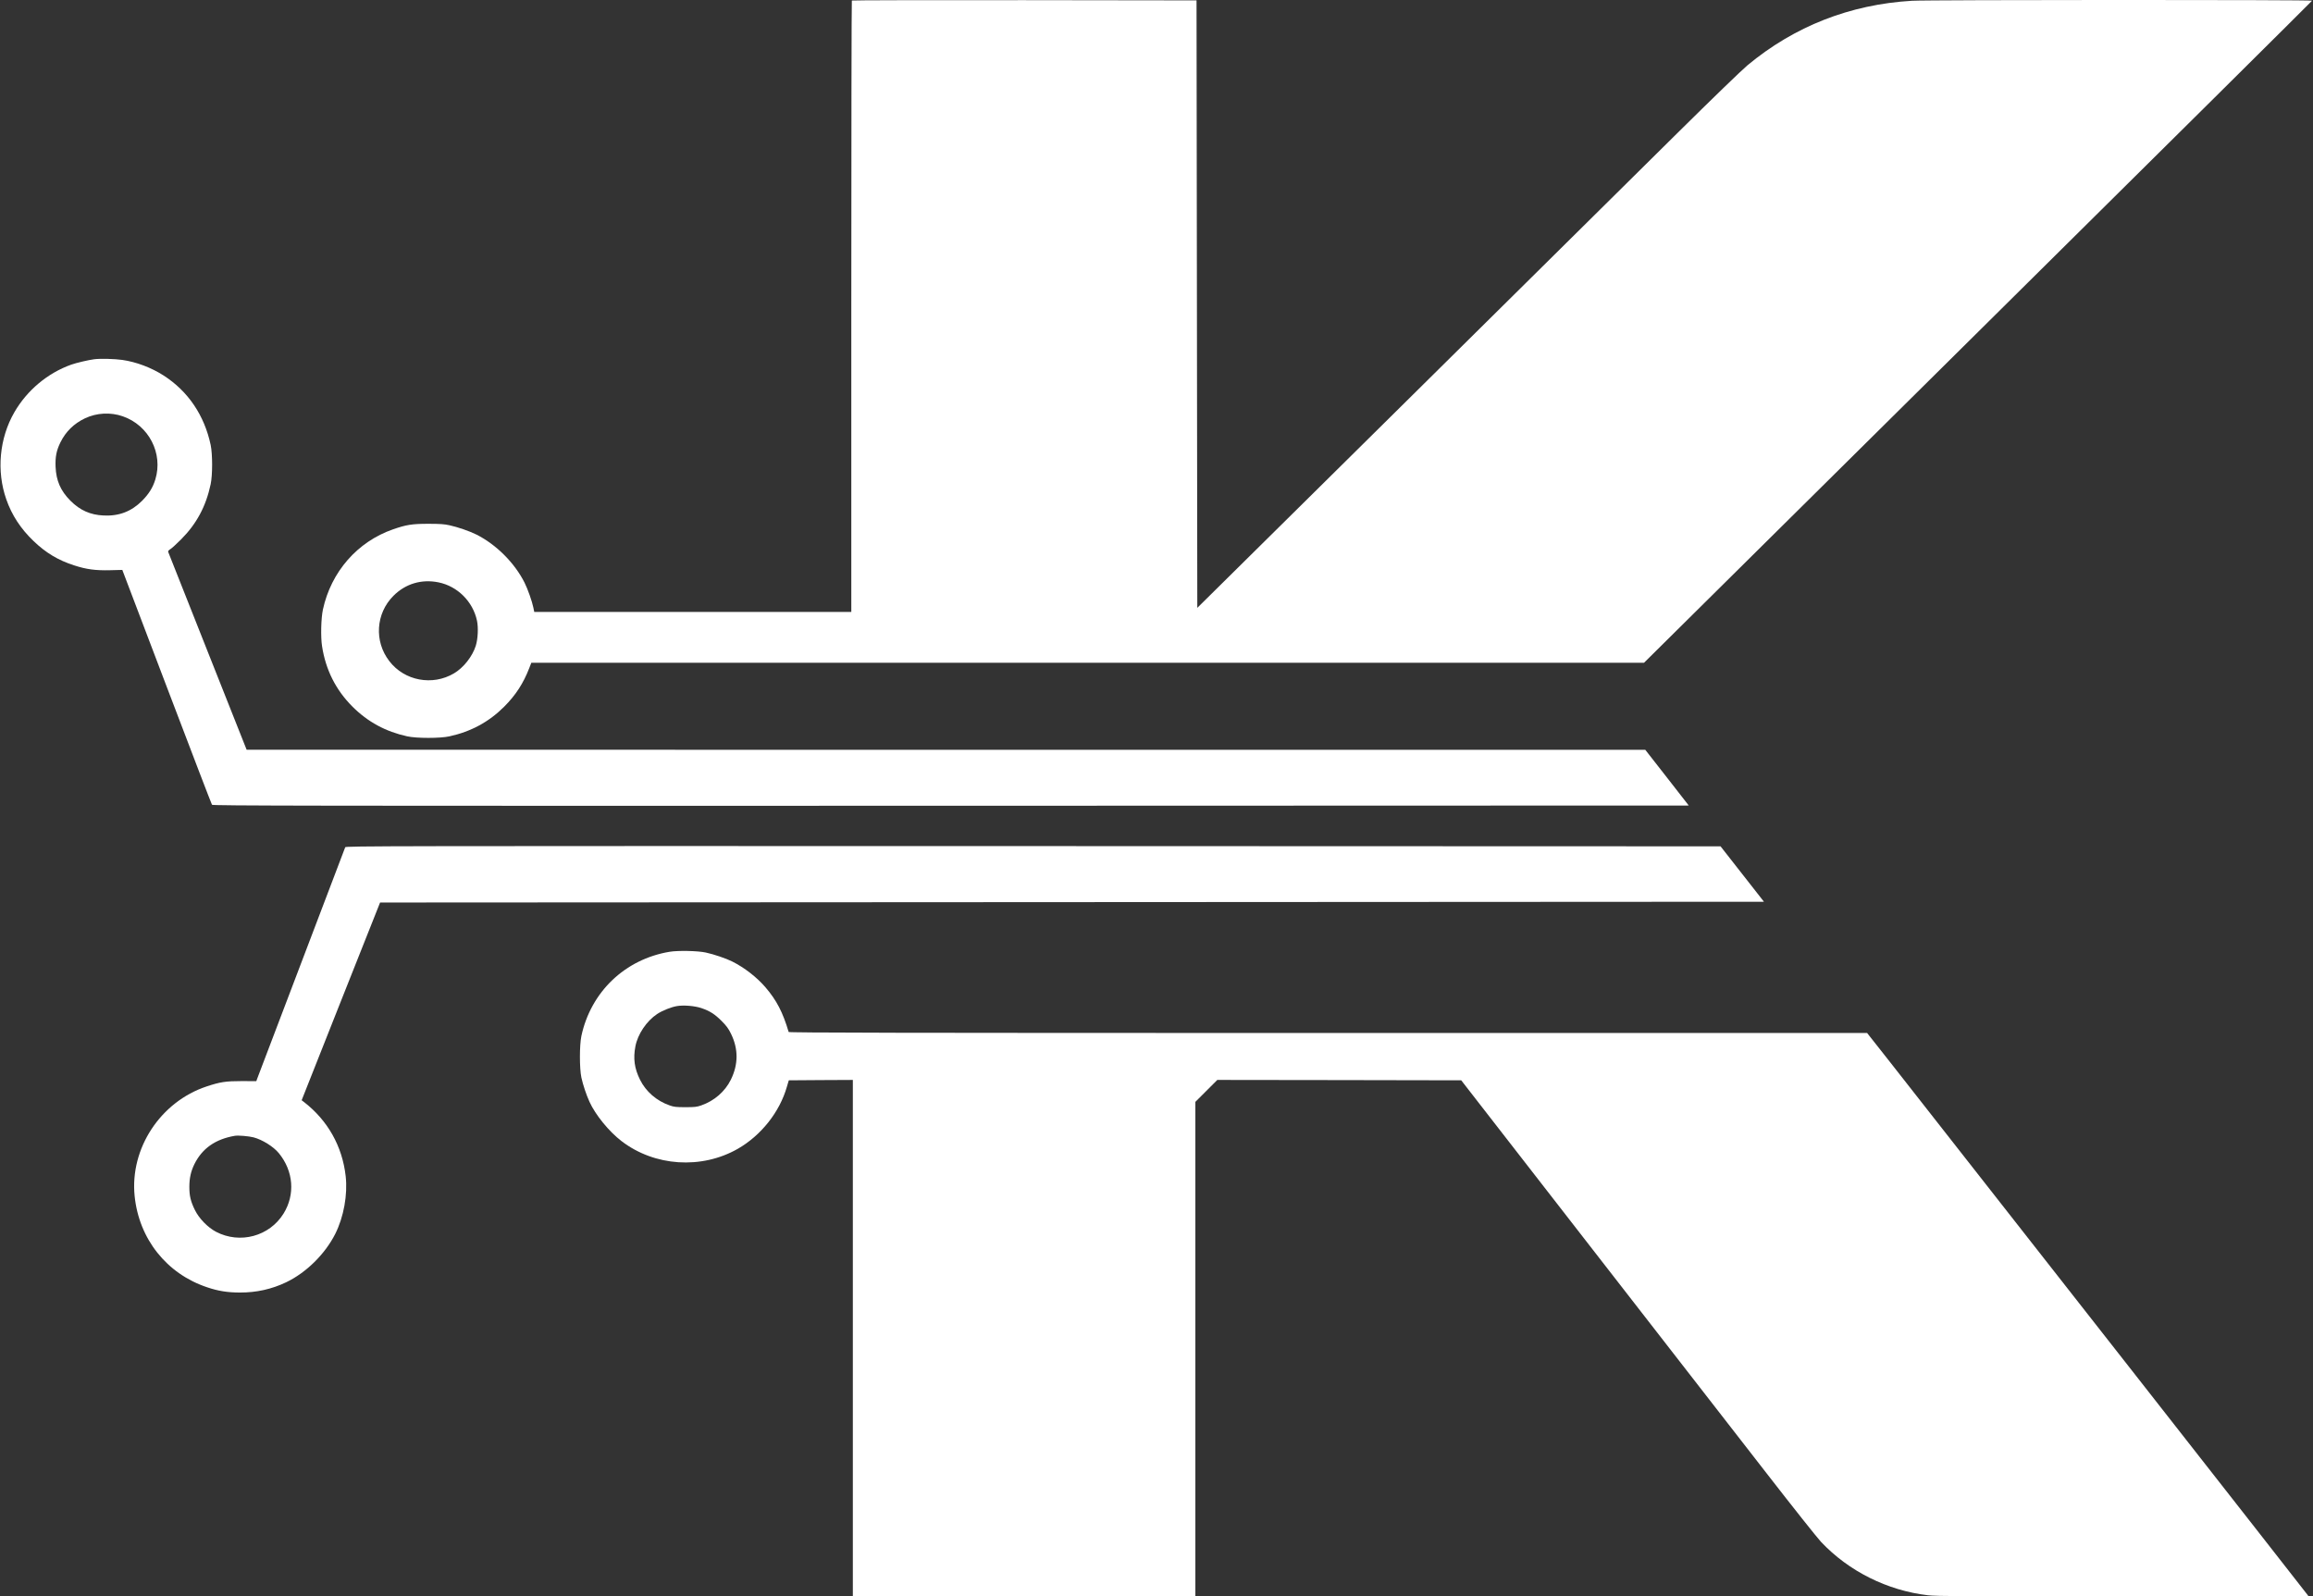 <?xml version="1.0" standalone="no"?>
<!DOCTYPE svg PUBLIC "-//W3C//DTD SVG 20010904//EN"
 "http://www.w3.org/TR/2001/REC-SVG-20010904/DTD/svg10.dtd">
<svg version="1.0" xmlns="http://www.w3.org/2000/svg"
 width="3005pt" height="2074pt" viewBox="0 0 3005 2074"
 preserveAspectRatio="xMidYMid meet">

<rect x="0" y="0" width="3005" height="2074" fill="#333333" stroke="none"/>

<g transform="translate(0,2074) scale(0.1,-0.1)"
fill="#FFFFFF" stroke="none">
<path d="M11067 20733 c-4 -3 -7 -1792 -7 -3975 l0 -3968 -2059 0 -2060 0 -12
58 c-16 79 -74 243 -114 322 -129 257 -368 496 -625 625 -87 44 -244 98 -350
121 -66 15 -127 19 -275 19 -213 0 -286 -12 -459 -72 -463 -161 -805 -552
-911 -1043 -24 -114 -30 -354 -11 -475 47 -307 179 -569 395 -785 199 -199
432 -325 711 -386 121 -27 429 -27 550 0 279 61 513 188 710 385 150 150 249
303 325 499 l28 72 7228 0 7228 0 4338 4296 c2386 2362 4340 4300 4341 4305 5
13 -4982 12 -5198 -1 -806 -48 -1526 -331 -2137 -838 -73 -61 -460 -435 -917
-887 -435 -431 -2015 -1993 -3511 -3473 l-2720 -2689 -5 3946 -5 3946 -2236 3
c-1230 1 -2239 -1 -2242 -5z m-5369 -7559 c246 -50 446 -249 499 -498 19 -91
12 -237 -16 -326 -43 -138 -160 -286 -283 -358 -280 -166 -644 -97 -840 159
-199 257 -176 619 53 848 157 158 367 220 587 175z"/>
<path d="M1225 16073 c-73 -9 -234 -47 -299 -70 -308 -110 -574 -333 -739
-618 -195 -337 -235 -764 -105 -1133 71 -204 188 -383 355 -542 158 -152 320
-249 526 -315 159 -52 280 -68 468 -63 l158 4 577 -1518 c318 -836 582 -1525
588 -1533 10 -13 1174 -15 9599 -13 l9587 3 -282 362 -283 362 -9086 0 -9085
1 -507 1278 c-278 702 -509 1284 -512 1292 -3 10 6 22 27 35 18 10 80 67 138
125 203 203 325 429 387 720 25 118 25 390 0 509 -82 386 -294 699 -612 903
-157 101 -354 176 -536 202 -96 14 -286 19 -364 9z m369 -741 c339 -117 528
-482 424 -821 -32 -105 -84 -188 -172 -277 -139 -139 -300 -201 -501 -191
-172 8 -305 67 -430 192 -128 129 -185 259 -193 440 -5 131 11 212 63 318 69
140 175 244 320 313 151 71 330 81 489 26z"/>
<path d="M4485 9733 c-13 -34 -1137 -2988 -1146 -3013 l-9 -26 -188 1 c-209 0
-281 -11 -459 -70 -598 -199 -996 -804 -934 -1422 56 -558 416 -1012 943
-1187 144 -49 268 -68 428 -68 212 0 408 43 597 133 260 124 505 365 638 628
111 221 163 510 136 751 -44 388 -232 722 -539 961 l-33 25 509 1285 510 1284
8990 5 8989 5 -282 360 -282 360 -8930 3 c-8499 2 -8931 1 -8938 -15z m-1191
-3769 c114 -30 259 -120 329 -206 190 -232 214 -537 61 -784 -183 -296 -566
-399 -877 -237 -107 56 -221 173 -275 283 -55 112 -72 184 -72 300 0 115 20
202 65 295 102 206 274 326 525 369 43 8 182 -4 244 -20z"/>
<path d="M8700 8375 c-580 -96 -1024 -521 -1147 -1095 -25 -119 -25 -420 0
-538 22 -99 63 -222 105 -315 78 -172 254 -387 417 -512 429 -329 1038 -369
1510 -100 302 173 544 477 638 806 l25 84 416 3 416 2 0 -3355 0 -3355 2225 0
2225 0 0 3213 0 3212 143 143 142 142 1584 -2 1585 -3 1678 -2160 c923 -1188
1956 -2517 2295 -2953 338 -436 654 -833 701 -883 360 -382 861 -632 1389
-694 110 -13 464 -15 2535 -15 1325 0 2408 2 2408 6 0 4 -4308 5501 -5428
6927 l-305 387 -7004 0 c-5594 0 -7004 3 -7007 13 -76 256 -155 409 -300 579
-112 131 -274 257 -434 337 -77 39 -239 94 -342 116 -105 23 -362 28 -470 10z
m410 -731 c112 -38 176 -79 265 -168 63 -63 90 -100 122 -166 97 -198 96 -398
-2 -597 -76 -154 -215 -275 -385 -334 -56 -20 -85 -23 -205 -23 -120 0 -149 3
-205 23 -170 59 -309 180 -385 334 -73 147 -90 275 -60 433 30 158 145 329
282 420 69 46 185 92 261 104 89 14 226 2 312 -26z"/>
</g>
</svg>
